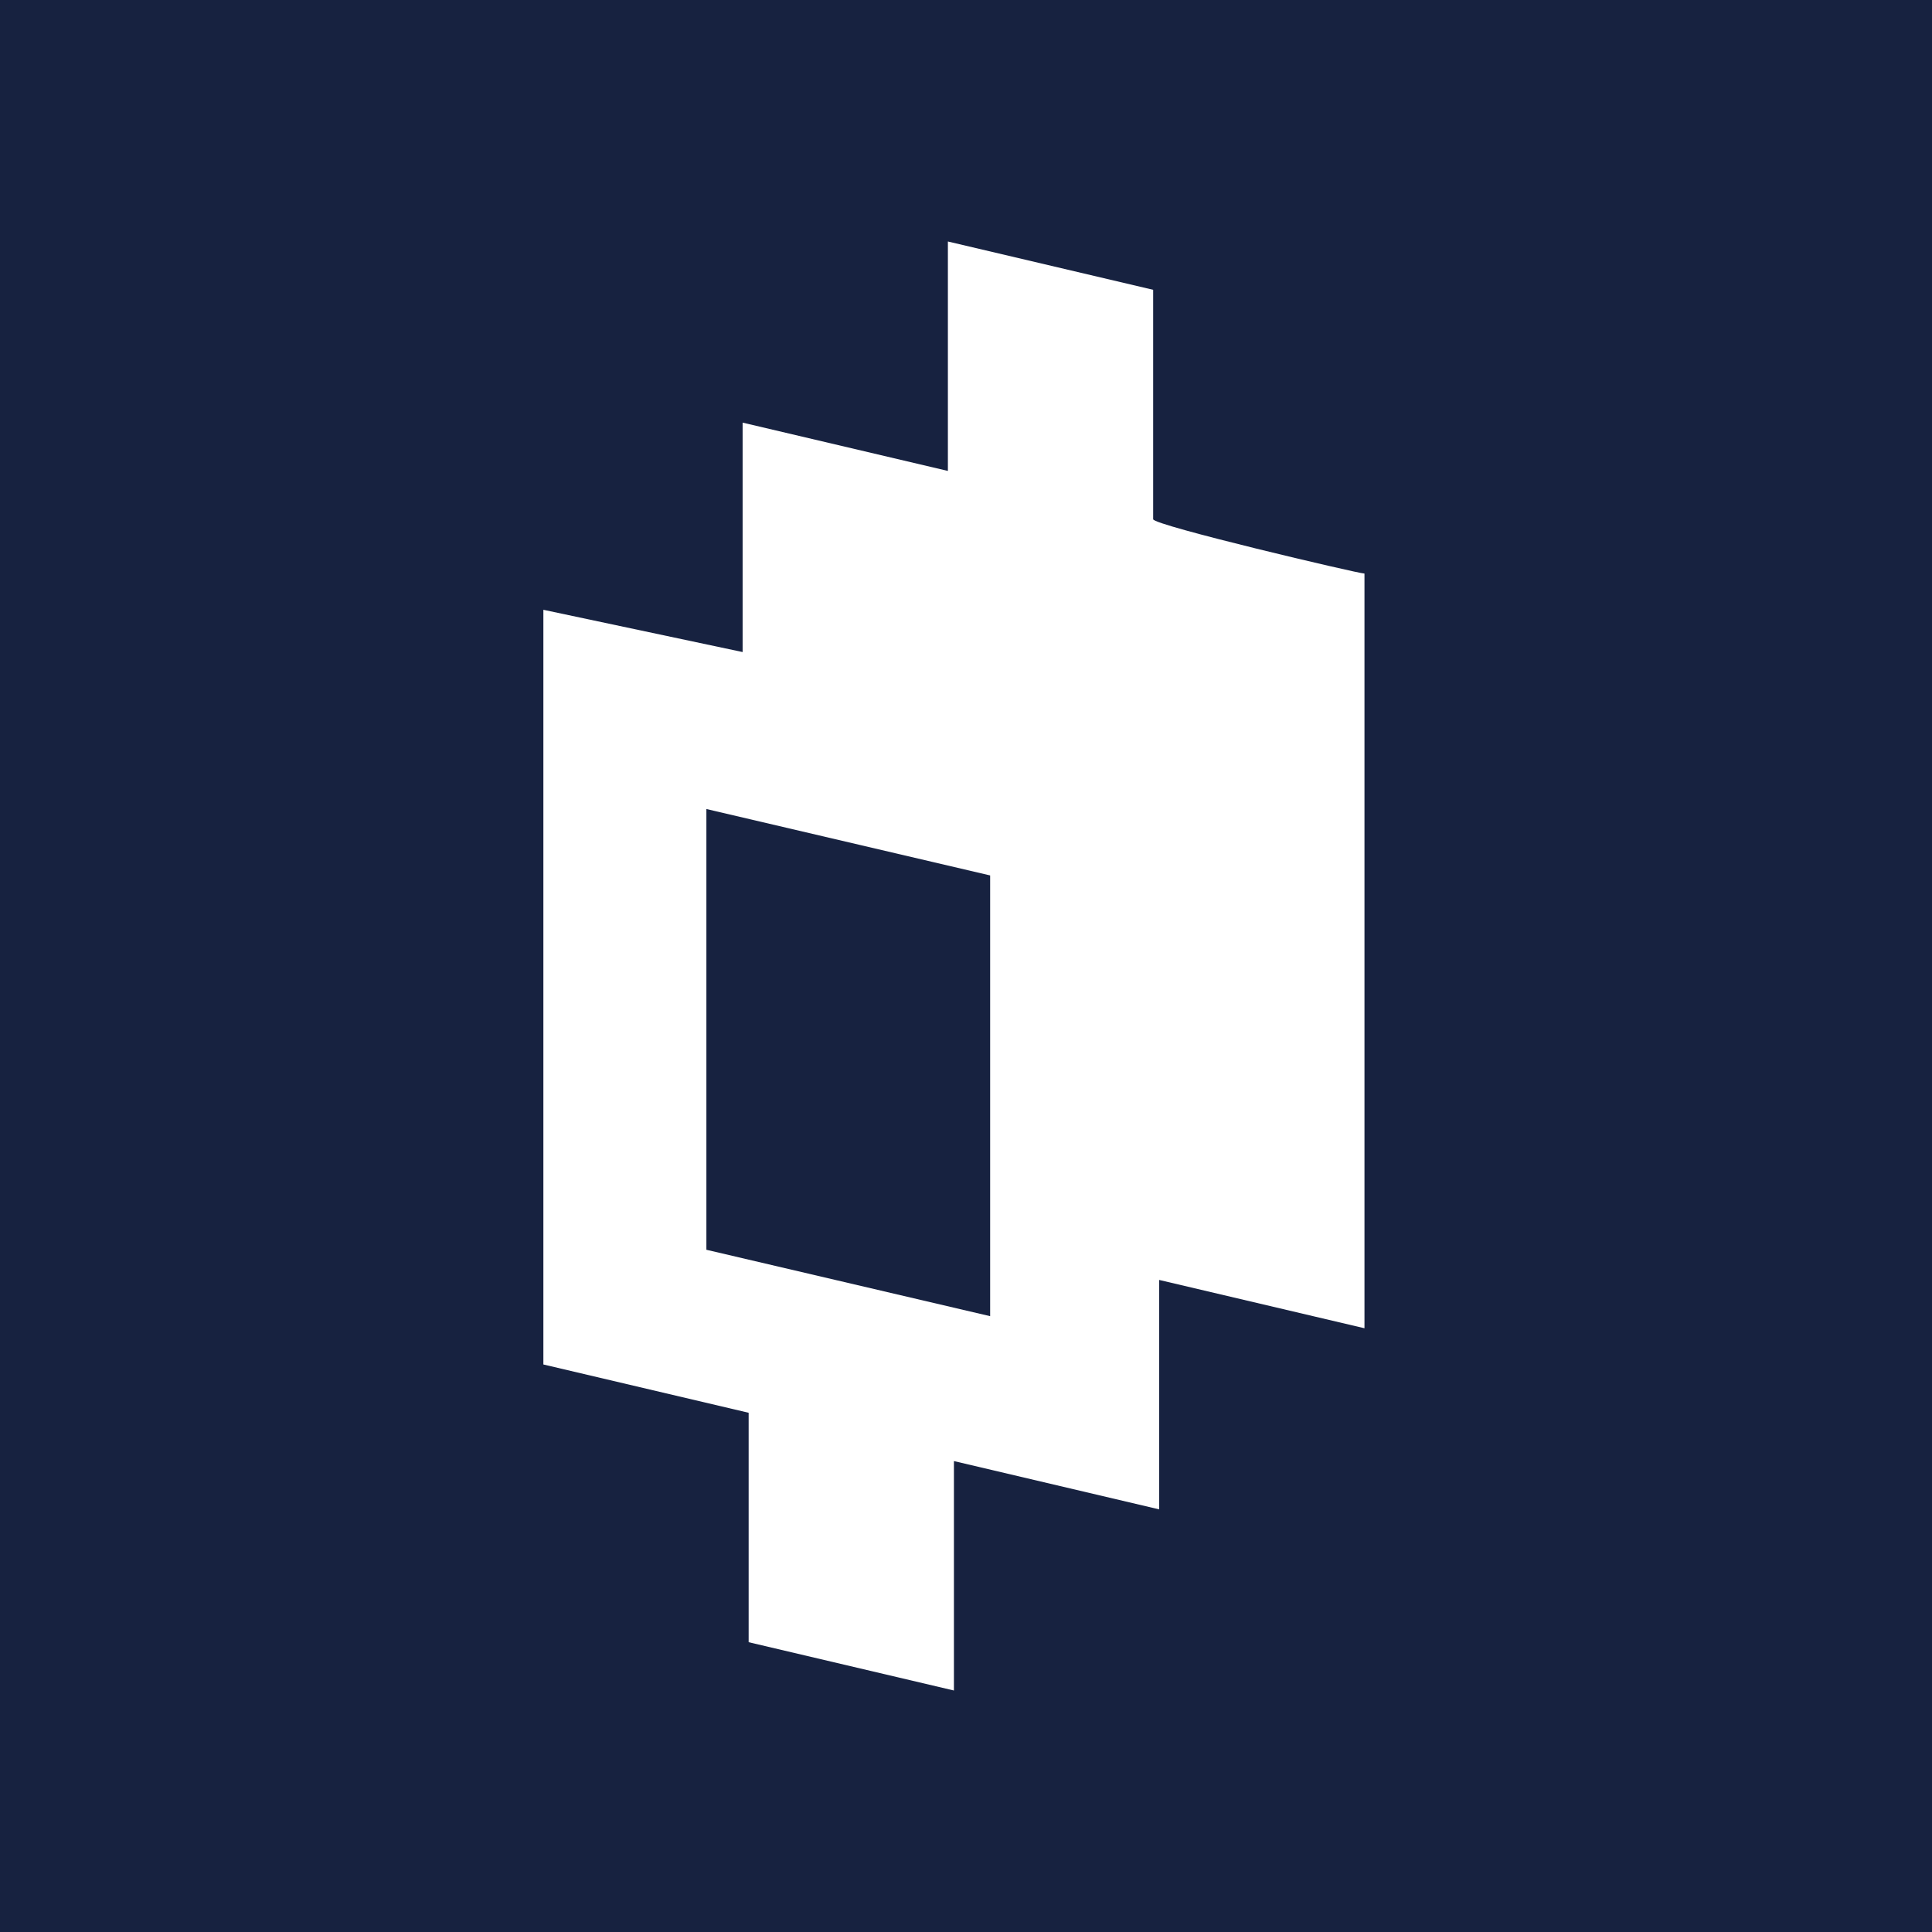 <svg xmlns="http://www.w3.org/2000/svg" viewBox="0 0 32 32">
  <path fill="#172240" d="M0 0h32v32H0z"/>
  <path fill="#fff" d="M19.1 8.6V4.8L15.7 4v3.8L12.3 7v3.8L9 10.1v12.5l3.4.8v3.8l3.4.8v-3.8l3.4.8v-3.8l3.4.8V9.5c-.1 0-3.5-.8-3.5-.9zm-2.7 13.2l-4.7-1.1v-7.3l4.7 1.1v7.3z"/>
</svg>
